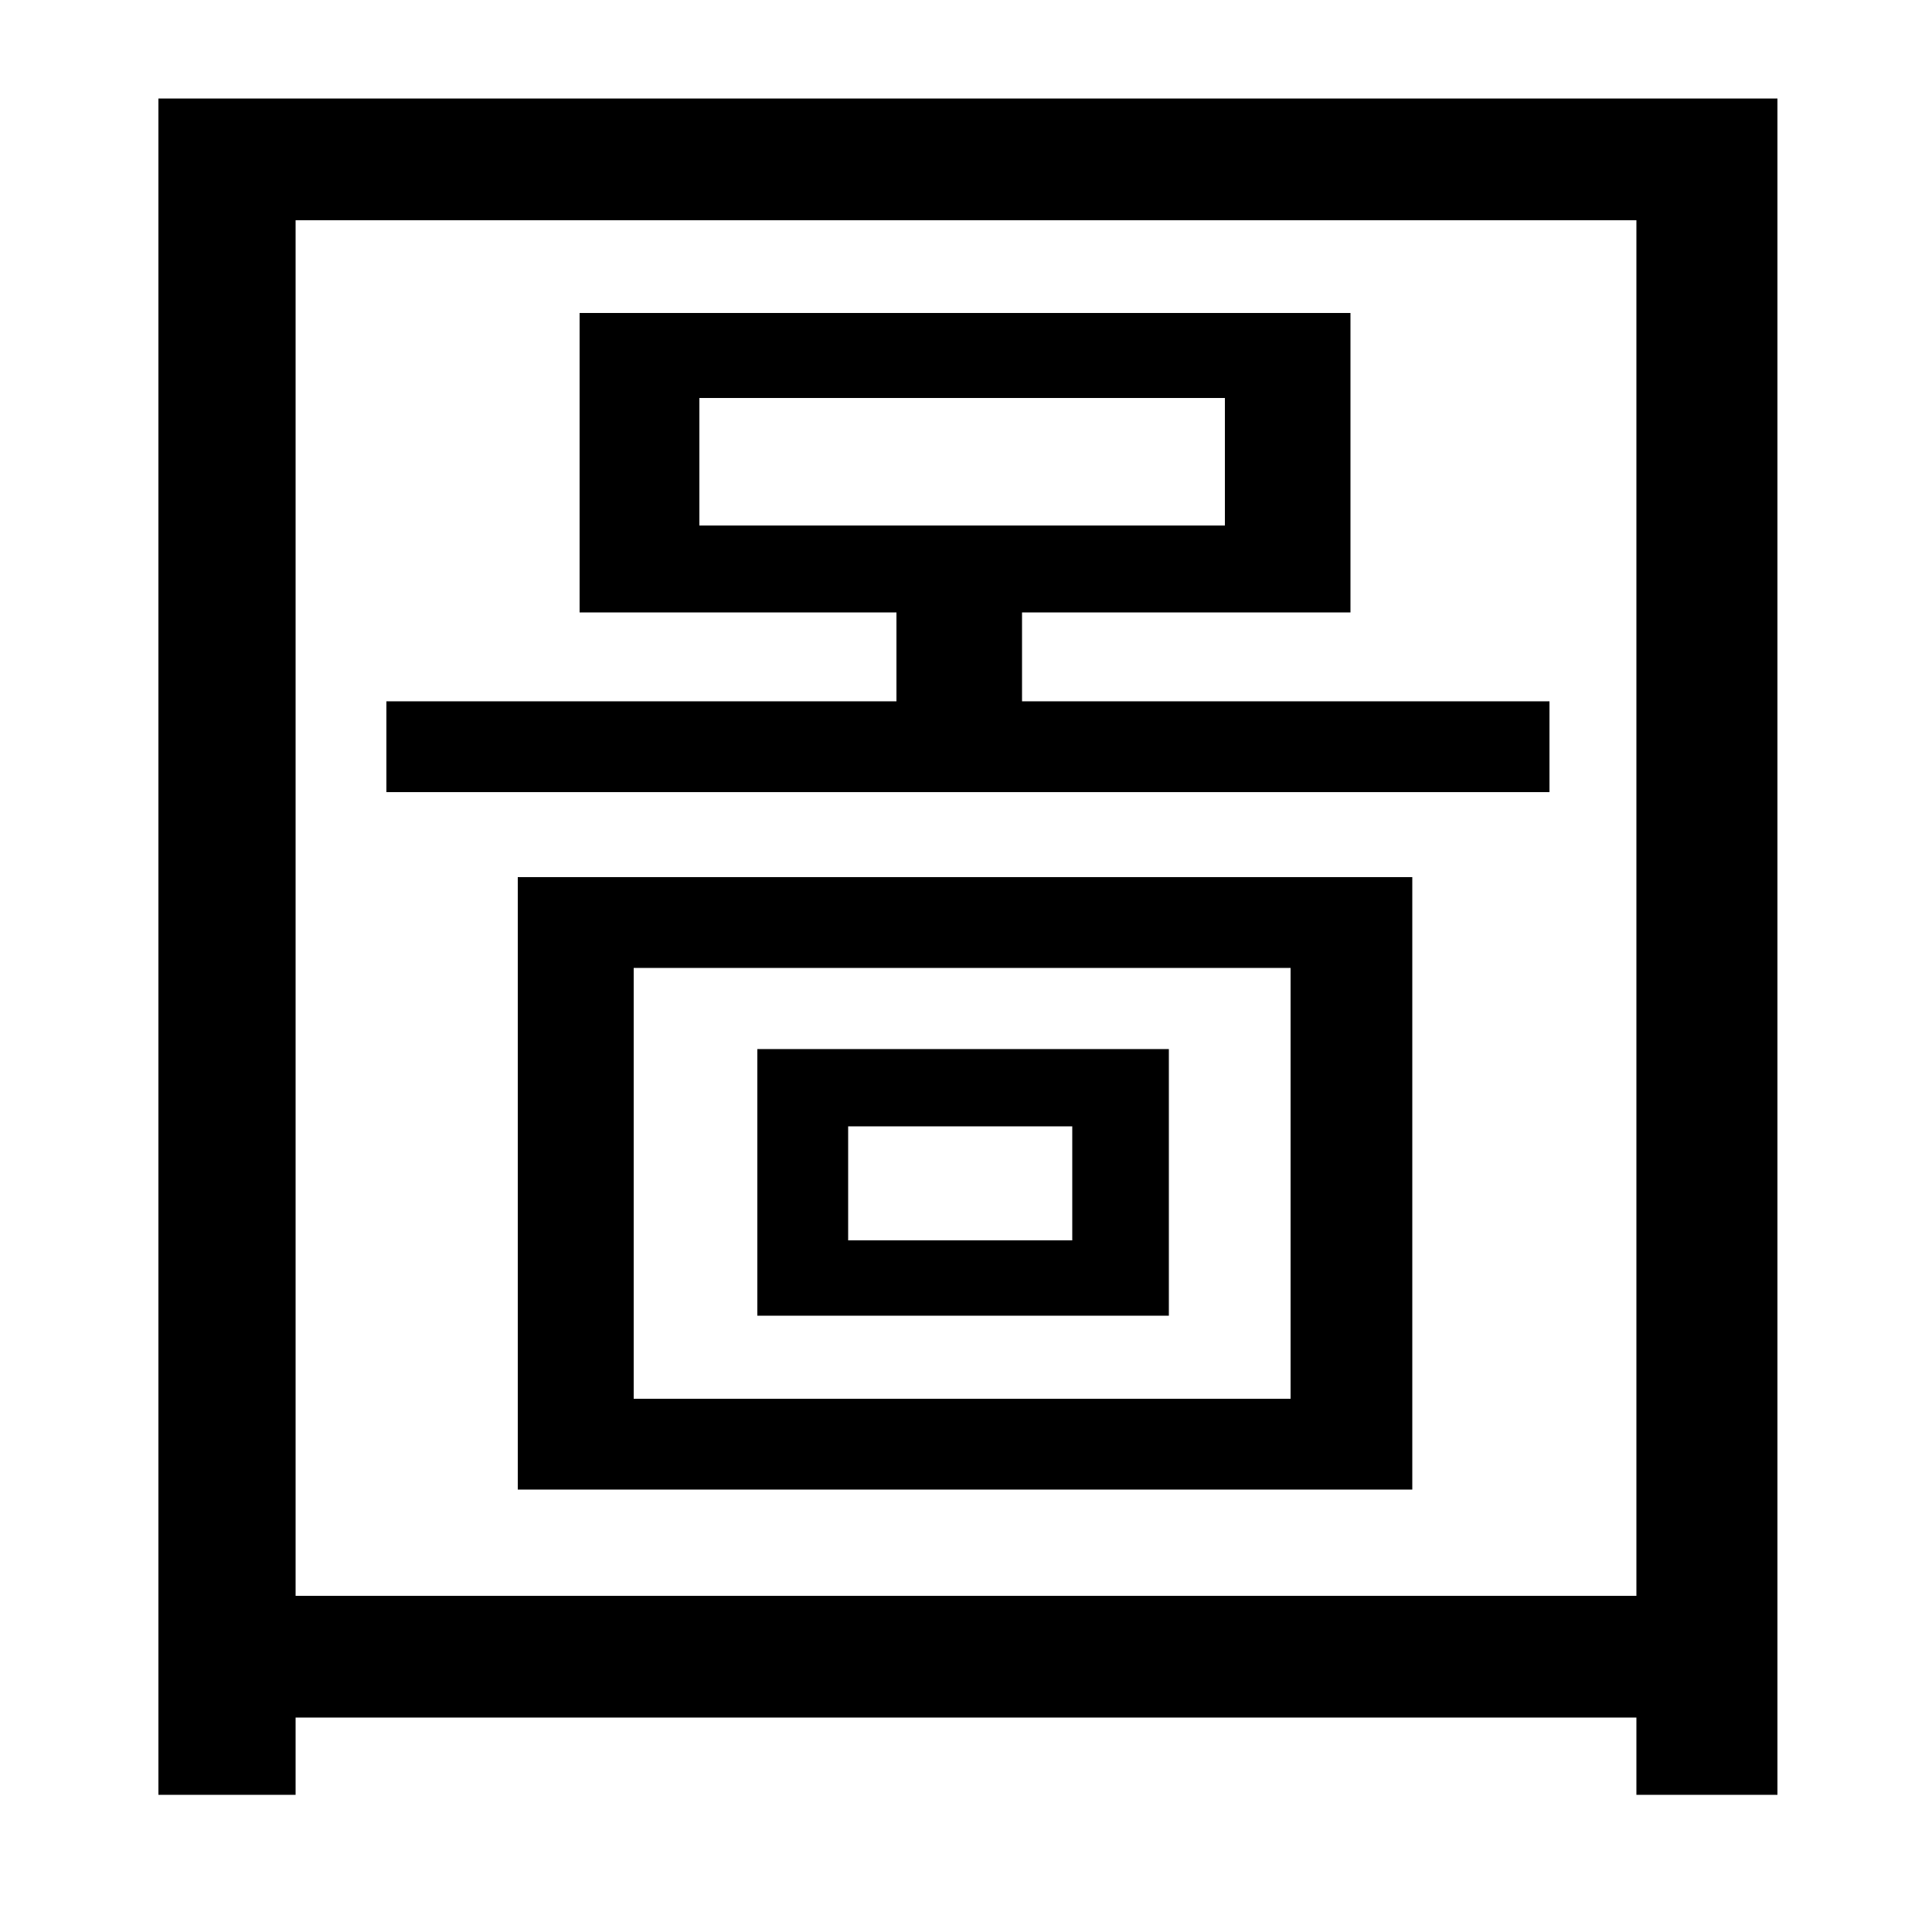 <svg xmlns="http://www.w3.org/2000/svg"
    viewBox="0 0 1000 1000">
  <!--
© 2014-2021 Adobe (http://www.adobe.com/).
Noto is a trademark of Google Inc.
This Font Software is licensed under the SIL Open Font License, Version 1.1. This Font Software is distributed on an "AS IS" BASIS, WITHOUT WARRANTIES OR CONDITIONS OF ANY KIND, either express or implied. See the SIL Open Font License for the specific language, permissions and limitations governing your use of this Font Software.
http://scripts.sil.org/OFL
  -->
<path d="M362 206L634 206 634 272 362 272ZM328 501L668 501 668 724 328 724ZM268 454L268 771 731 771 731 454ZM439 583L555 583 555 642 439 642ZM392 543L392 681 605 681 605 543ZM200 363L200 410 802 410 802 363 529 363 529 317 699 317 699 162 300 162 300 317 464 317 464 363ZM82 51L82 929 153 929 153 889 847 889 847 929 920 929 920 51ZM153 826L153 114 847 114 847 826Z"/>
</svg>